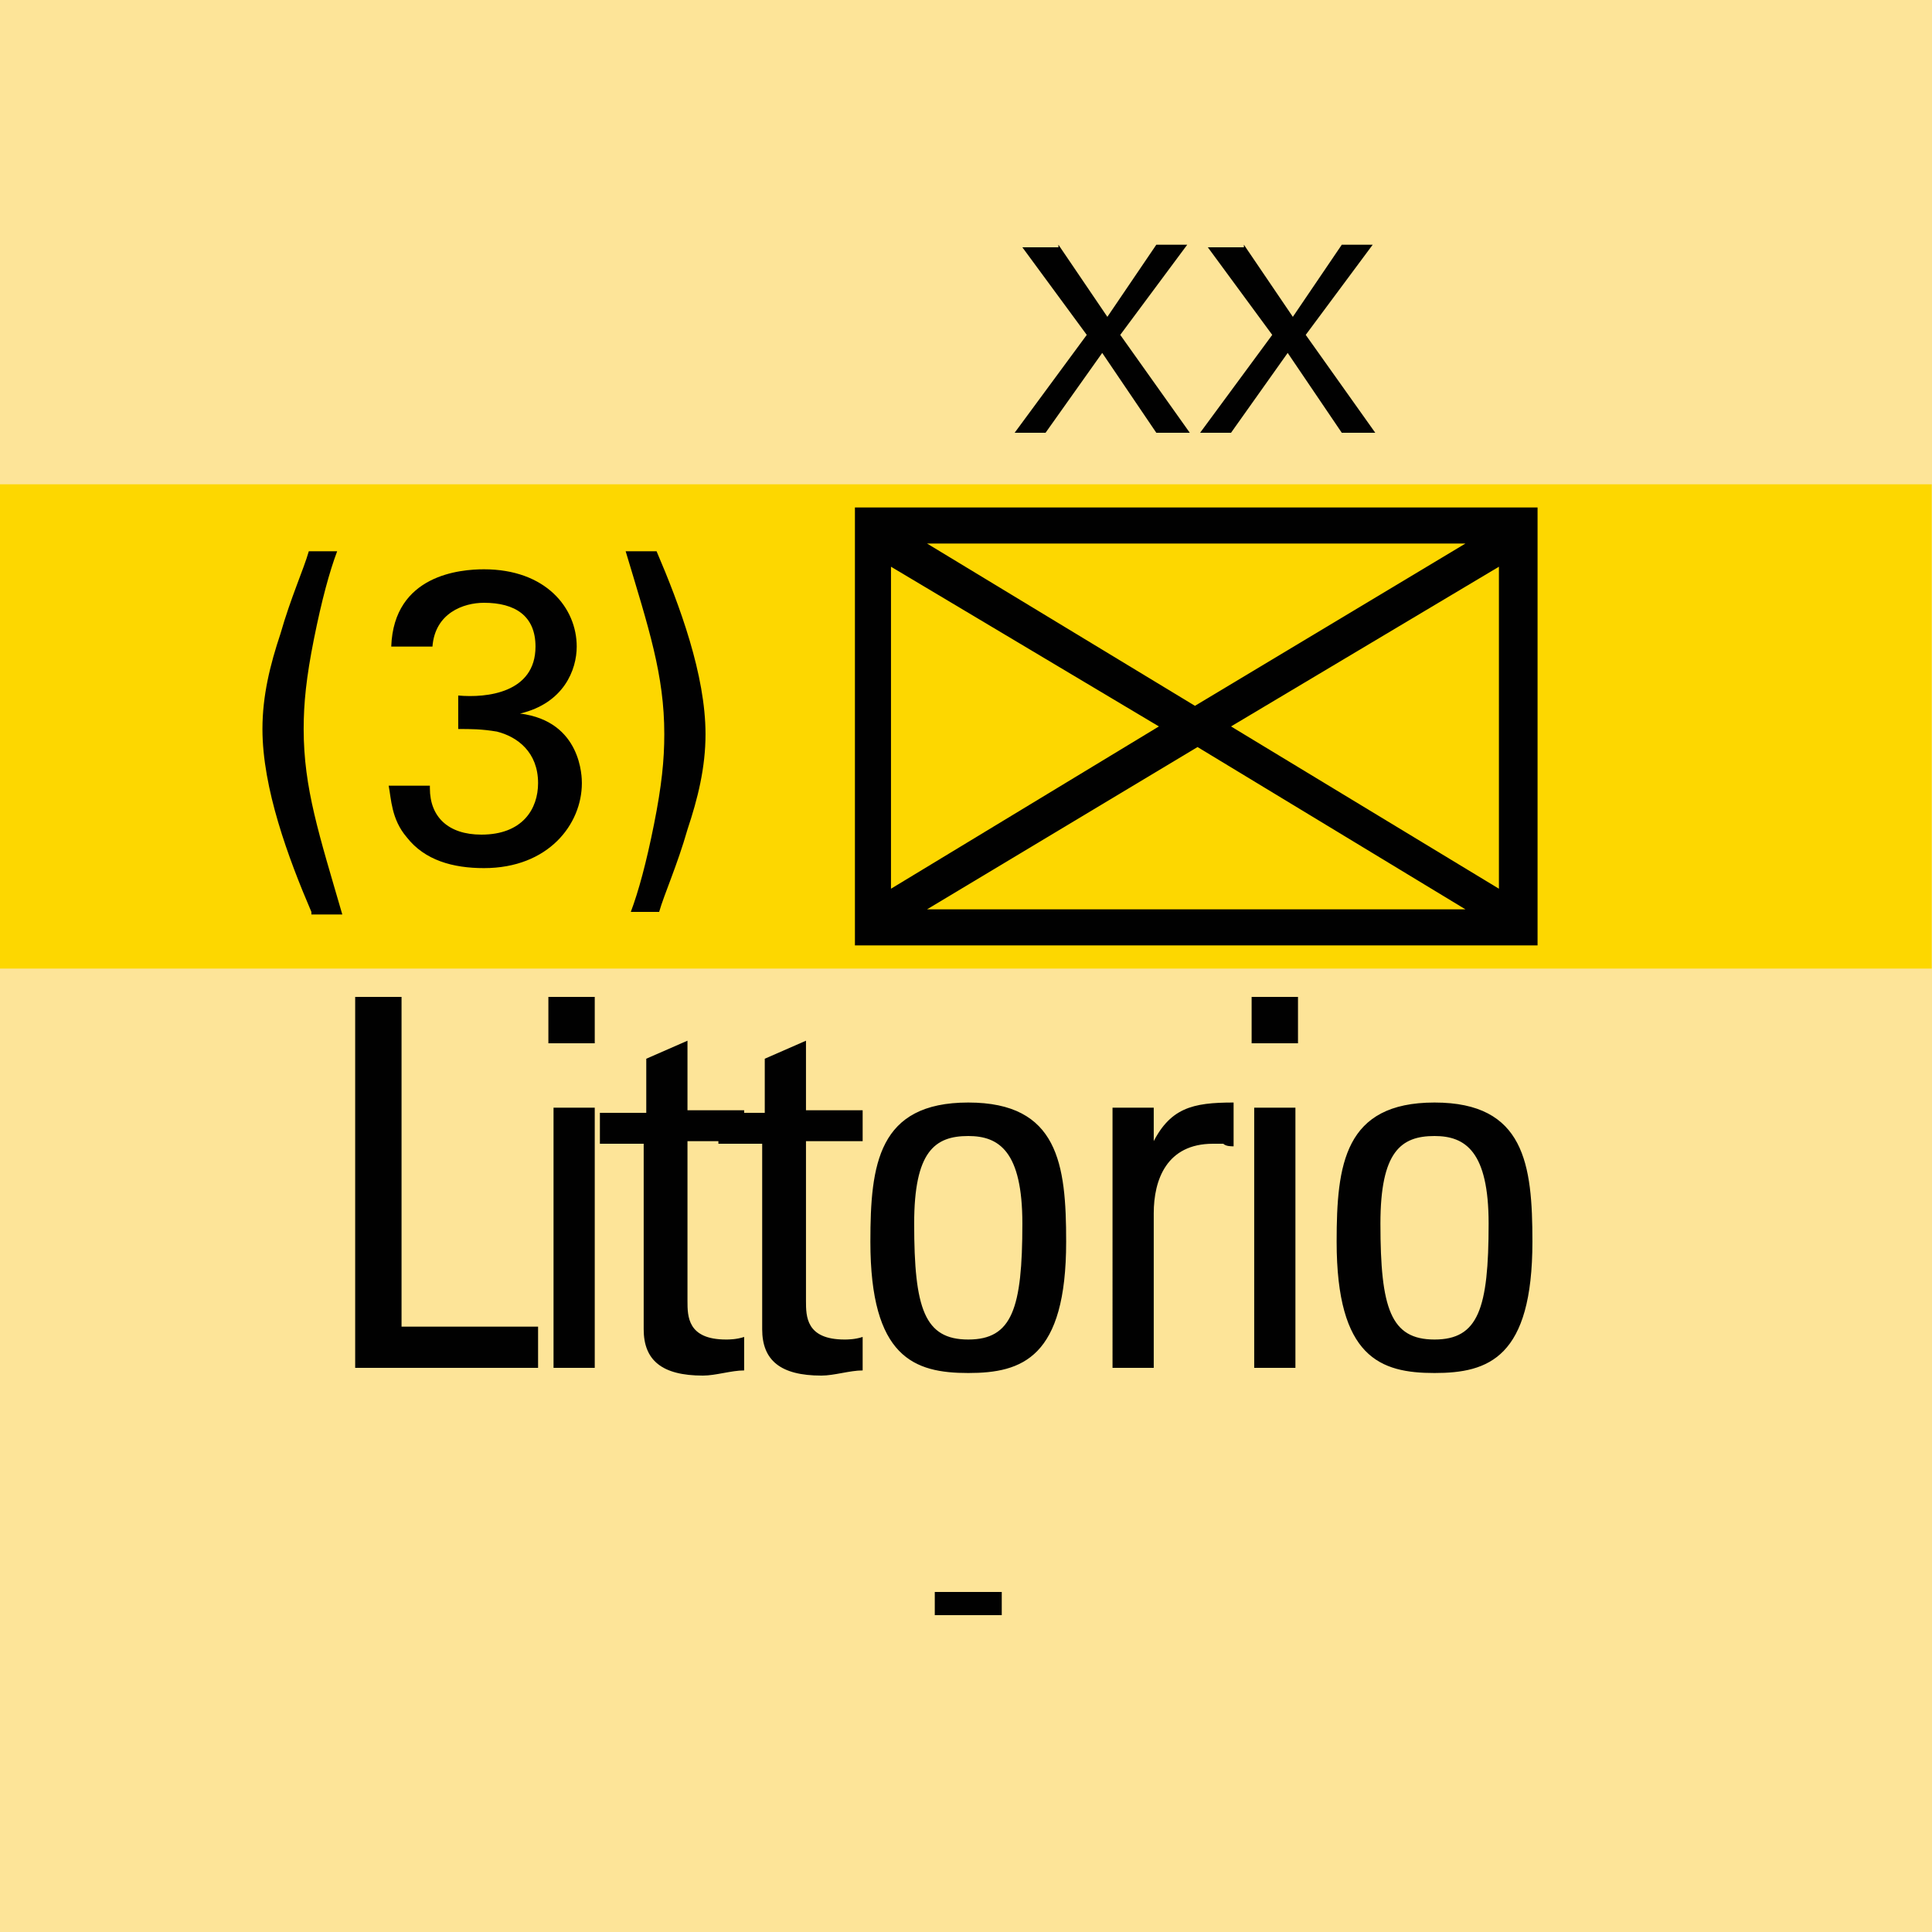 <svg version="1.2" baseProfile="tiny" xmlns="http://www.w3.org/2000/svg" viewBox="0 0 75 75" overflow="visible" xml:space="preserve"><path fill="#FDE498" d="M0 0h75v75H0z"/><path fill="#FDD700" d="M-.012 18.8h75v18.8h-75z"/><path fill="#010101" d="M59.688 19.7v17h-26.5v-17h26.5zm-25.1 2.3v12.5l10.4-6.3-10.4-6.2zm22.3-.9h-20.9l10.4 6.3 10.5-6.3zm-20.9 14.2h20.9l-10.4-6.3-10.5 6.3zm11.8-7.1 10.4 6.3V22l-10.4 6.2z"/><g fill="#010101"><path d="M13.788 53.1V38.7h1.8v12.8h5.3v1.6h-7.1zM21.288 38.7h1.8v1.8h-1.8v-1.8zm1.8 14.4h-1.6V43h1.6v10.1zM25.088 43v-1.9l1.6-.7v2.7h2.2v1.2h-2.2v6.2c0 .6 0 1.5 1.5 1.5.1 0 .4 0 .7-.1v1.3c-.5 0-1.1.2-1.6.2-1.6 0-2.3-.6-2.3-1.8v-7.2h-1.7v-1.2h1.8z"/><path d="M29.688 43v-1.9l1.6-.7v2.7h2.2v1.2h-2.2v6.2c0 .6 0 1.5 1.5 1.5.1 0 .4 0 .7-.1v1.3c-.5 0-1.1.2-1.6.2-1.6 0-2.3-.6-2.3-1.8v-7.2h-1.7v-1.2h1.8zM33.788 48.2c0-3 .3-5.4 3.8-5.4s3.8 2.4 3.8 5.4c0 4.5-1.7 5.1-3.8 5.1s-3.8-.6-3.8-5.1zm5.9-.7c0-2.8-.9-3.4-2.1-3.4-1.3 0-2.1.6-2.1 3.4 0 3.3.4 4.5 2.1 4.5s2.1-1.2 2.1-4.5zM44.688 44.5c.7-1.5 1.6-1.7 3.2-1.7v1.7c-.1 0-.3 0-.4-.1h-.4c-1.8 0-2.3 1.4-2.3 2.7v6h-1.6V43h1.6v1.5zM48.588 38.7h1.8v1.8h-1.8v-1.8zm1.7 14.4h-1.6V43h1.6v10.1zM51.888 48.2c0-3 .3-5.4 3.8-5.4s3.8 2.4 3.8 5.4c0 4.5-1.7 5.1-3.8 5.1s-3.8-.6-3.8-5.1zm5.9-.7c0-2.8-.9-3.4-2.1-3.4-1.3 0-2.1.6-2.1 3.4 0 3.3.4 4.5 2.1 4.5s2.1-1.2 2.1-4.5z"/></g><g fill="#010101"><path d="m41.088 9.5 1.9 2.8 1.9-2.8h1.2l-2.6 3.5 2.7 3.8h-1.3l-2.1-3.1-2.2 3.1h-1.2l2.8-3.8-2.5-3.4h1.4zM48.288 9.5l1.9 2.8 1.9-2.8h1.2l-2.6 3.5 2.7 3.8h-1.3l-2.1-3.1-2.2 3.1h-1.2l2.8-3.8-2.5-3.4h1.4z"/></g><g fill="#010101"><path d="M12.088 35.4c-.9-2.1-1.9-4.8-1.9-7.1 0-1.3.3-2.5.7-3.7.4-1.4.9-2.5 1.1-3.2h1.1c-.3.8-.6 1.9-.9 3.4-.3 1.5-.4 2.5-.4 3.5 0 2.3.6 4.1 1.5 7.2h-1.2zM16.688 30.6c0 1.1.7 1.8 2 1.8 1.6 0 2.2-1 2.2-2 0-1.2-.8-1.8-1.6-2-.6-.1-1-.1-1.5-.1V27c1.1.1 3-.1 3-1.9 0-1.2-.8-1.7-2-1.7-.8 0-1.9.4-2 1.7h-1.6c.1-2.8 2.7-3 3.6-3 2.4 0 3.6 1.5 3.6 3 0 .9-.5 2.2-2.2 2.6 2.4.3 2.4 2.5 2.4 2.7 0 1.6-1.3 3.3-3.8 3.3-1.2 0-2.3-.3-3-1.2-.6-.7-.6-1.5-.7-2h1.6zM25.488 21.4c.9 2.1 1.9 4.8 1.9 7.1 0 1.3-.3 2.5-.7 3.7-.4 1.4-.9 2.5-1.1 3.2h-1.1c.3-.8.6-1.9.9-3.4.3-1.5.4-2.5.4-3.5 0-2.3-.6-4.1-1.5-7.1h1.2z"/></g><path fill="#010101" d="M36.288 61.8h2.6v.9h-2.6v-.9z"/></svg>